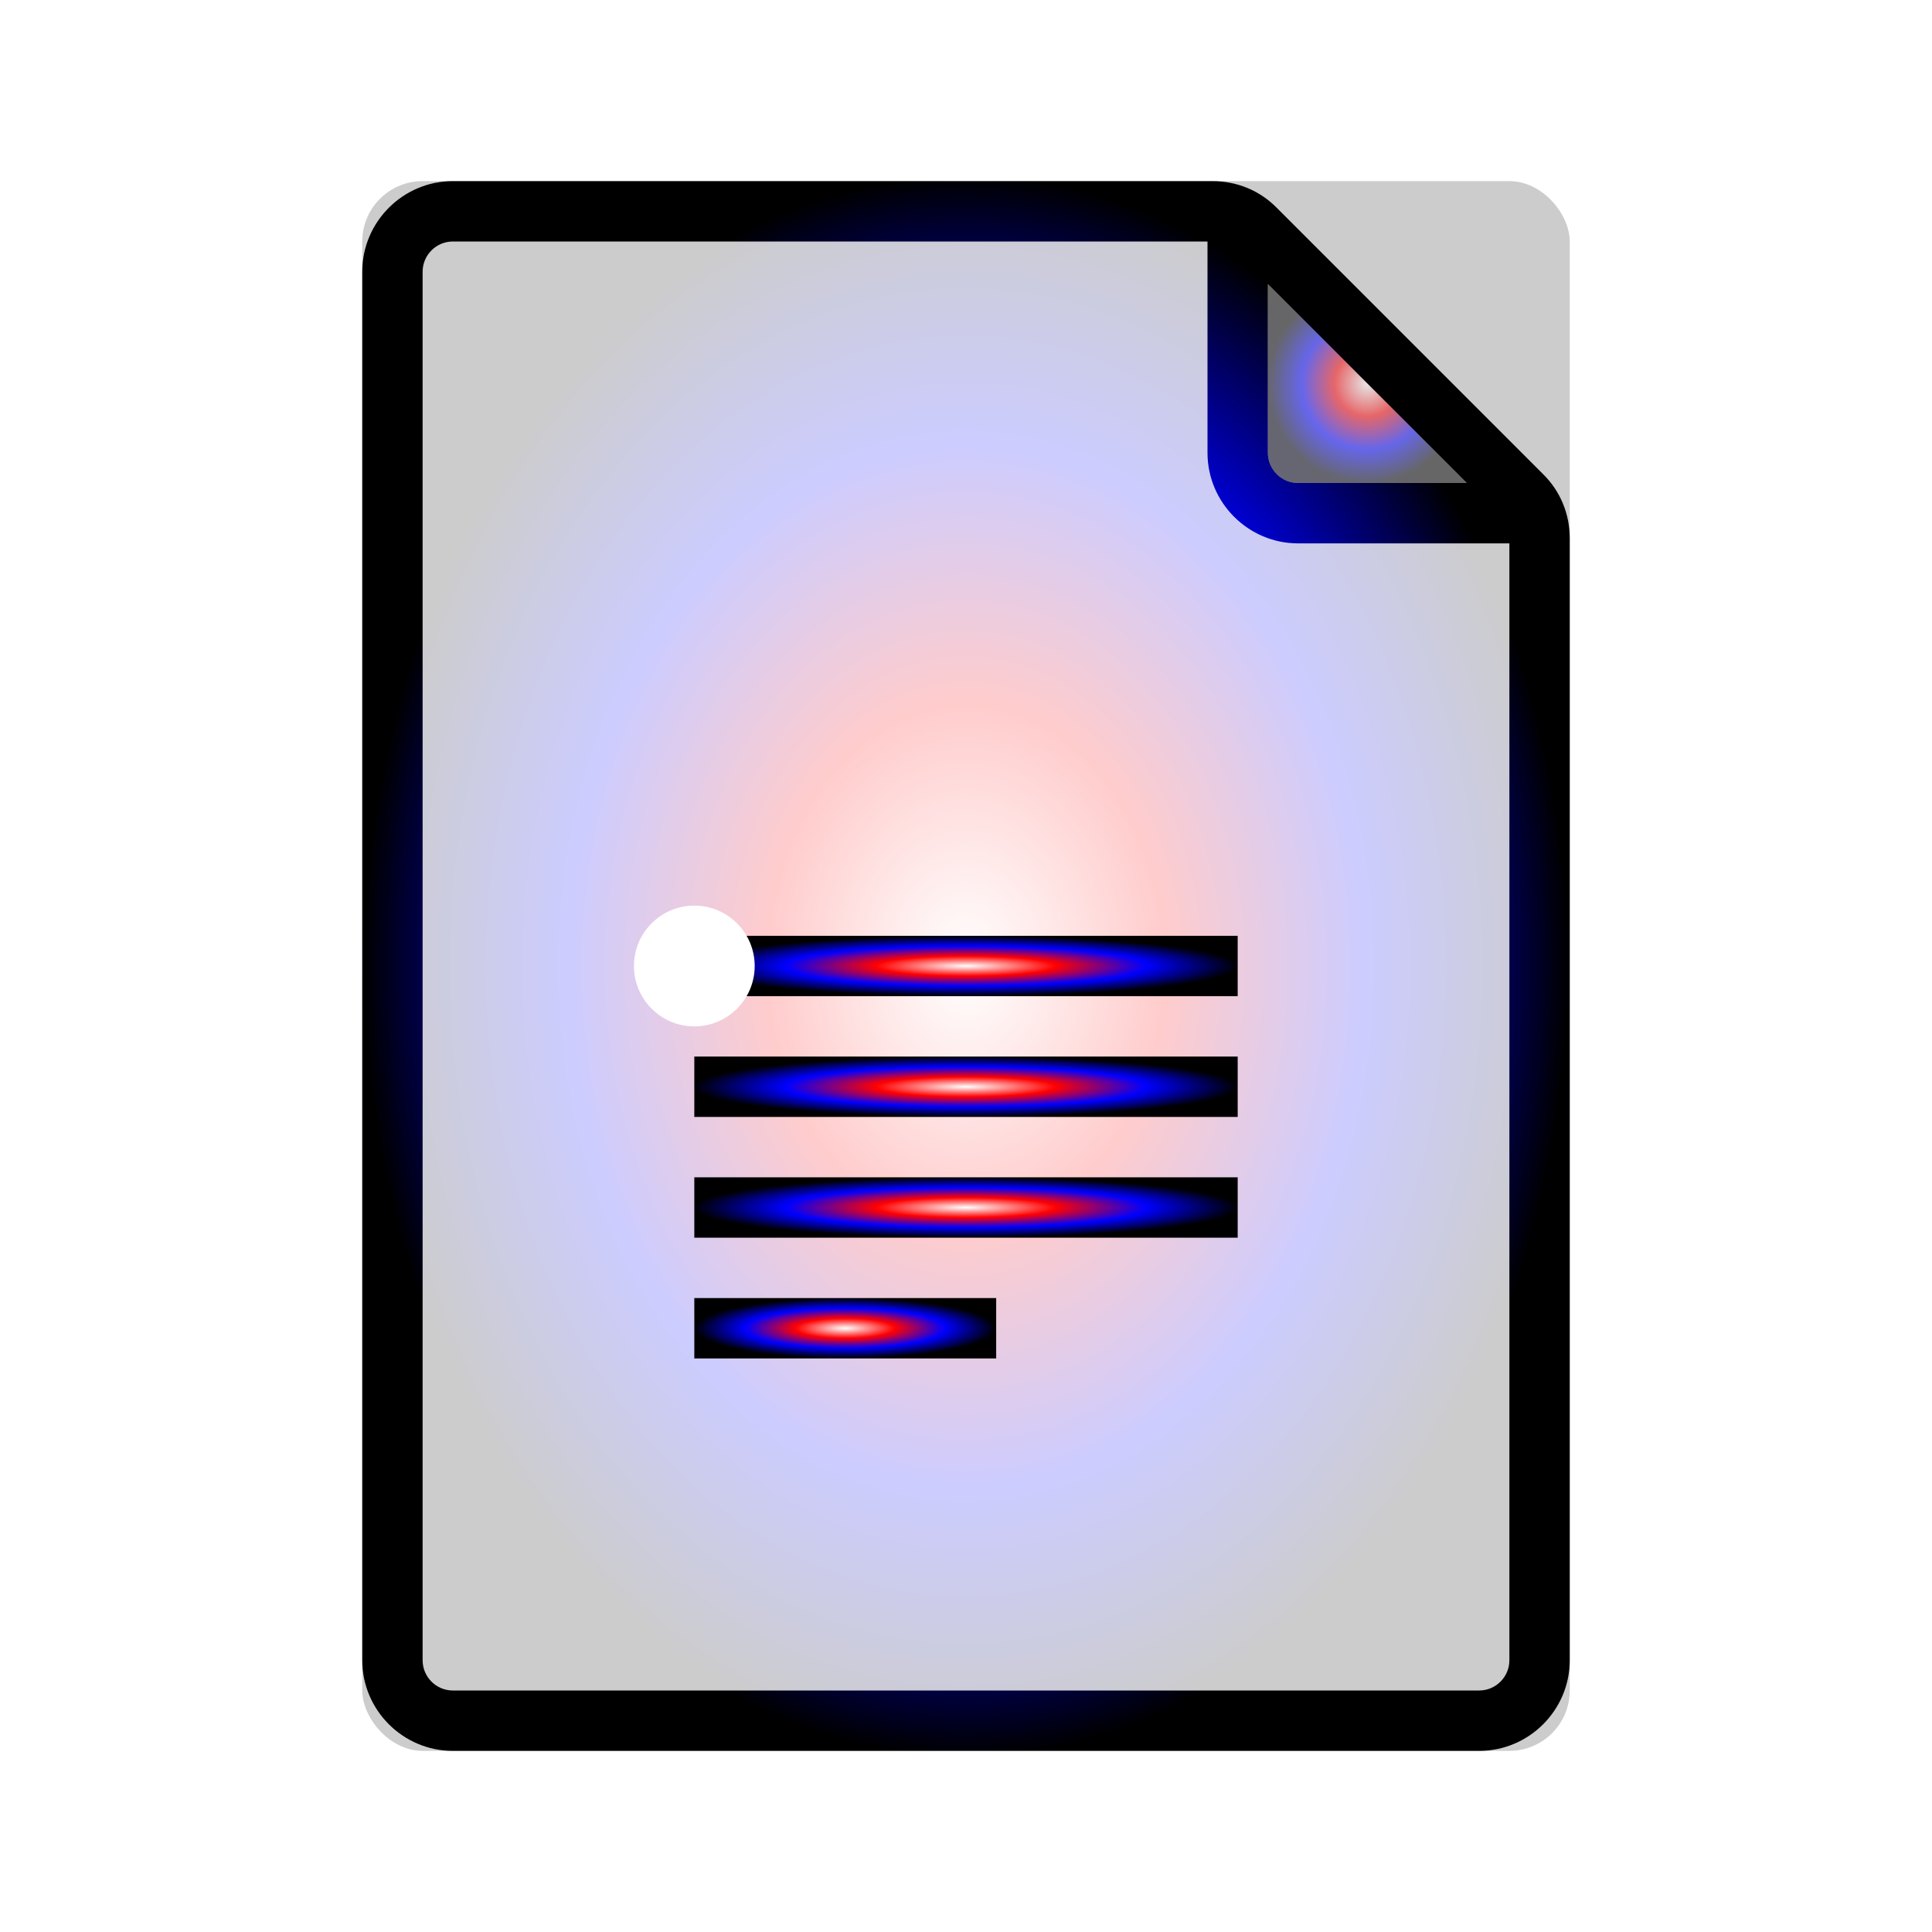 <svg xmlns="http://www.w3.org/2000/svg" width="24" height="24" viewBox="0 0 64 64" style="vertical-align: middle;">
    <defs>
        <radialGradient id="docsHolo" cx="50%" cy="50%" r="50%">
            <stop offset="0%" style="stop-color:#ffffff">
                <animate attributeName="stop-color" 
                         values="#ffffff;#ff0080;#0080ff;#ffffff" 
                         dur="4s" 
                         repeatCount="indefinite"/>
            </stop>
            <stop offset="33%" style="stop-color:#ff0000">
                <animate attributeName="stop-color" 
                         values="#ff0000;#ffff00;#0000ff;#ff0000" 
                         dur="5s" 
                         repeatCount="indefinite"/>
            </stop>
            <stop offset="66%" style="stop-color:#0000ff">
                <animate attributeName="stop-color" 
                         values="#0000ff;#00ffff;#ff0080;#0000ff" 
                         dur="3s" 
                         repeatCount="indefinite"/>
            </stop>
            <stop offset="100%" style="stop-color:#000000"/>
        </radialGradient>
        
        <filter id="docsGlow" x="-50%" y="-50%" width="200%" height="200%">
            <feGaussianBlur in="SourceGraphic" stdDeviation="1.5" />
            <feComponentTransfer>
                <feFuncA type="linear" slope="0.5" />
            </feComponentTransfer>
            <feMerge>
                <feMergeNode />
                <feMergeNode in="SourceGraphic" />
            </feMerge>
        </filter>
    </defs>
    
    <!-- Background glow -->
    <rect x="12" y="6" width="40" height="52" rx="2" fill="url(#docsHolo)" opacity="0.2" filter="url(#docsGlow)">
        <animate attributeName="opacity" values="0.1;0.3;0.1" dur="4s" repeatCount="indefinite"/>
    </rect>
    
    <!-- Main document shape -->
    <path fill="url(#docsHolo)"
          d="M51.12,15.71l-8.83-8.83C41.73,6.31,40.97,6,40.17,6H15c-1.65,0-3,1.35-3,3v46 c0,1.65,1.35,3,3,3h34c1.65,0,3-1.35,3-3V17.83C52,17.03,51.69,16.27,51.12,15.71z M42,9.41L48.59,16H43c-0.55,0-1-0.45-1-1V9.41z M50,55c0,0.55-0.45,1-1,1H15c-0.55,0-1-0.45-1-1V9c0-0.55,0.45-1,1-1h25v7c0,1.65,1.35,3,3,3h7V55z">
        <animate attributeName="opacity" values="0.9;1;0.9" dur="4s" repeatCount="indefinite"/>
    </path>
    
    <!-- Animated text lines - more subtle animation -->
    <rect x="23" y="31" width="18" height="2" fill="url(#docsHolo)">
        <animate attributeName="opacity" values="0.6;1;0.6" dur="2s" repeatCount="indefinite"/>
    </rect>
    <rect x="23" y="35" width="18" height="2" fill="url(#docsHolo)">
        <animate attributeName="opacity" values="0.6;1;0.6" dur="2s" begin="0.5s" repeatCount="indefinite"/>
    </rect>
    <rect x="23" y="39" width="18" height="2" fill="url(#docsHolo)">
        <animate attributeName="opacity" values="0.6;1;0.6" dur="2s" begin="1s" repeatCount="indefinite"/>
    </rect>
    <rect x="23" y="43" width="10" height="2" fill="url(#docsHolo)">
        <animate attributeName="opacity" values="0.6;1;0.6" dur="2s" begin="1.5s" repeatCount="indefinite"/>
    </rect>
    
    <!-- Corner fold with pulse -->
    <path fill="url(#docsHolo)" d="M42,9.41L48.59,16H43c-0.55,0-1-0.45-1-1V9.41z" opacity="0.5" filter="url(#docsGlow)">
        <animate attributeName="opacity" values="0.5;1;0.5" dur="3s" repeatCount="indefinite"/>
    </path>
    
    <!-- Data pulse moving along the text -->
    <circle cx="23" cy="32" r="2" fill="#ffffff" filter="url(#docsGlow)">
        <animate attributeName="opacity" values="0.9;0.3;0.9" dur="1s" repeatCount="indefinite"/>
        <animateMotion path="M 0 0 L 18 0 L 18 12 L 0 12 Z" dur="4s" repeatCount="indefinite"/>
    </circle>
</svg>
